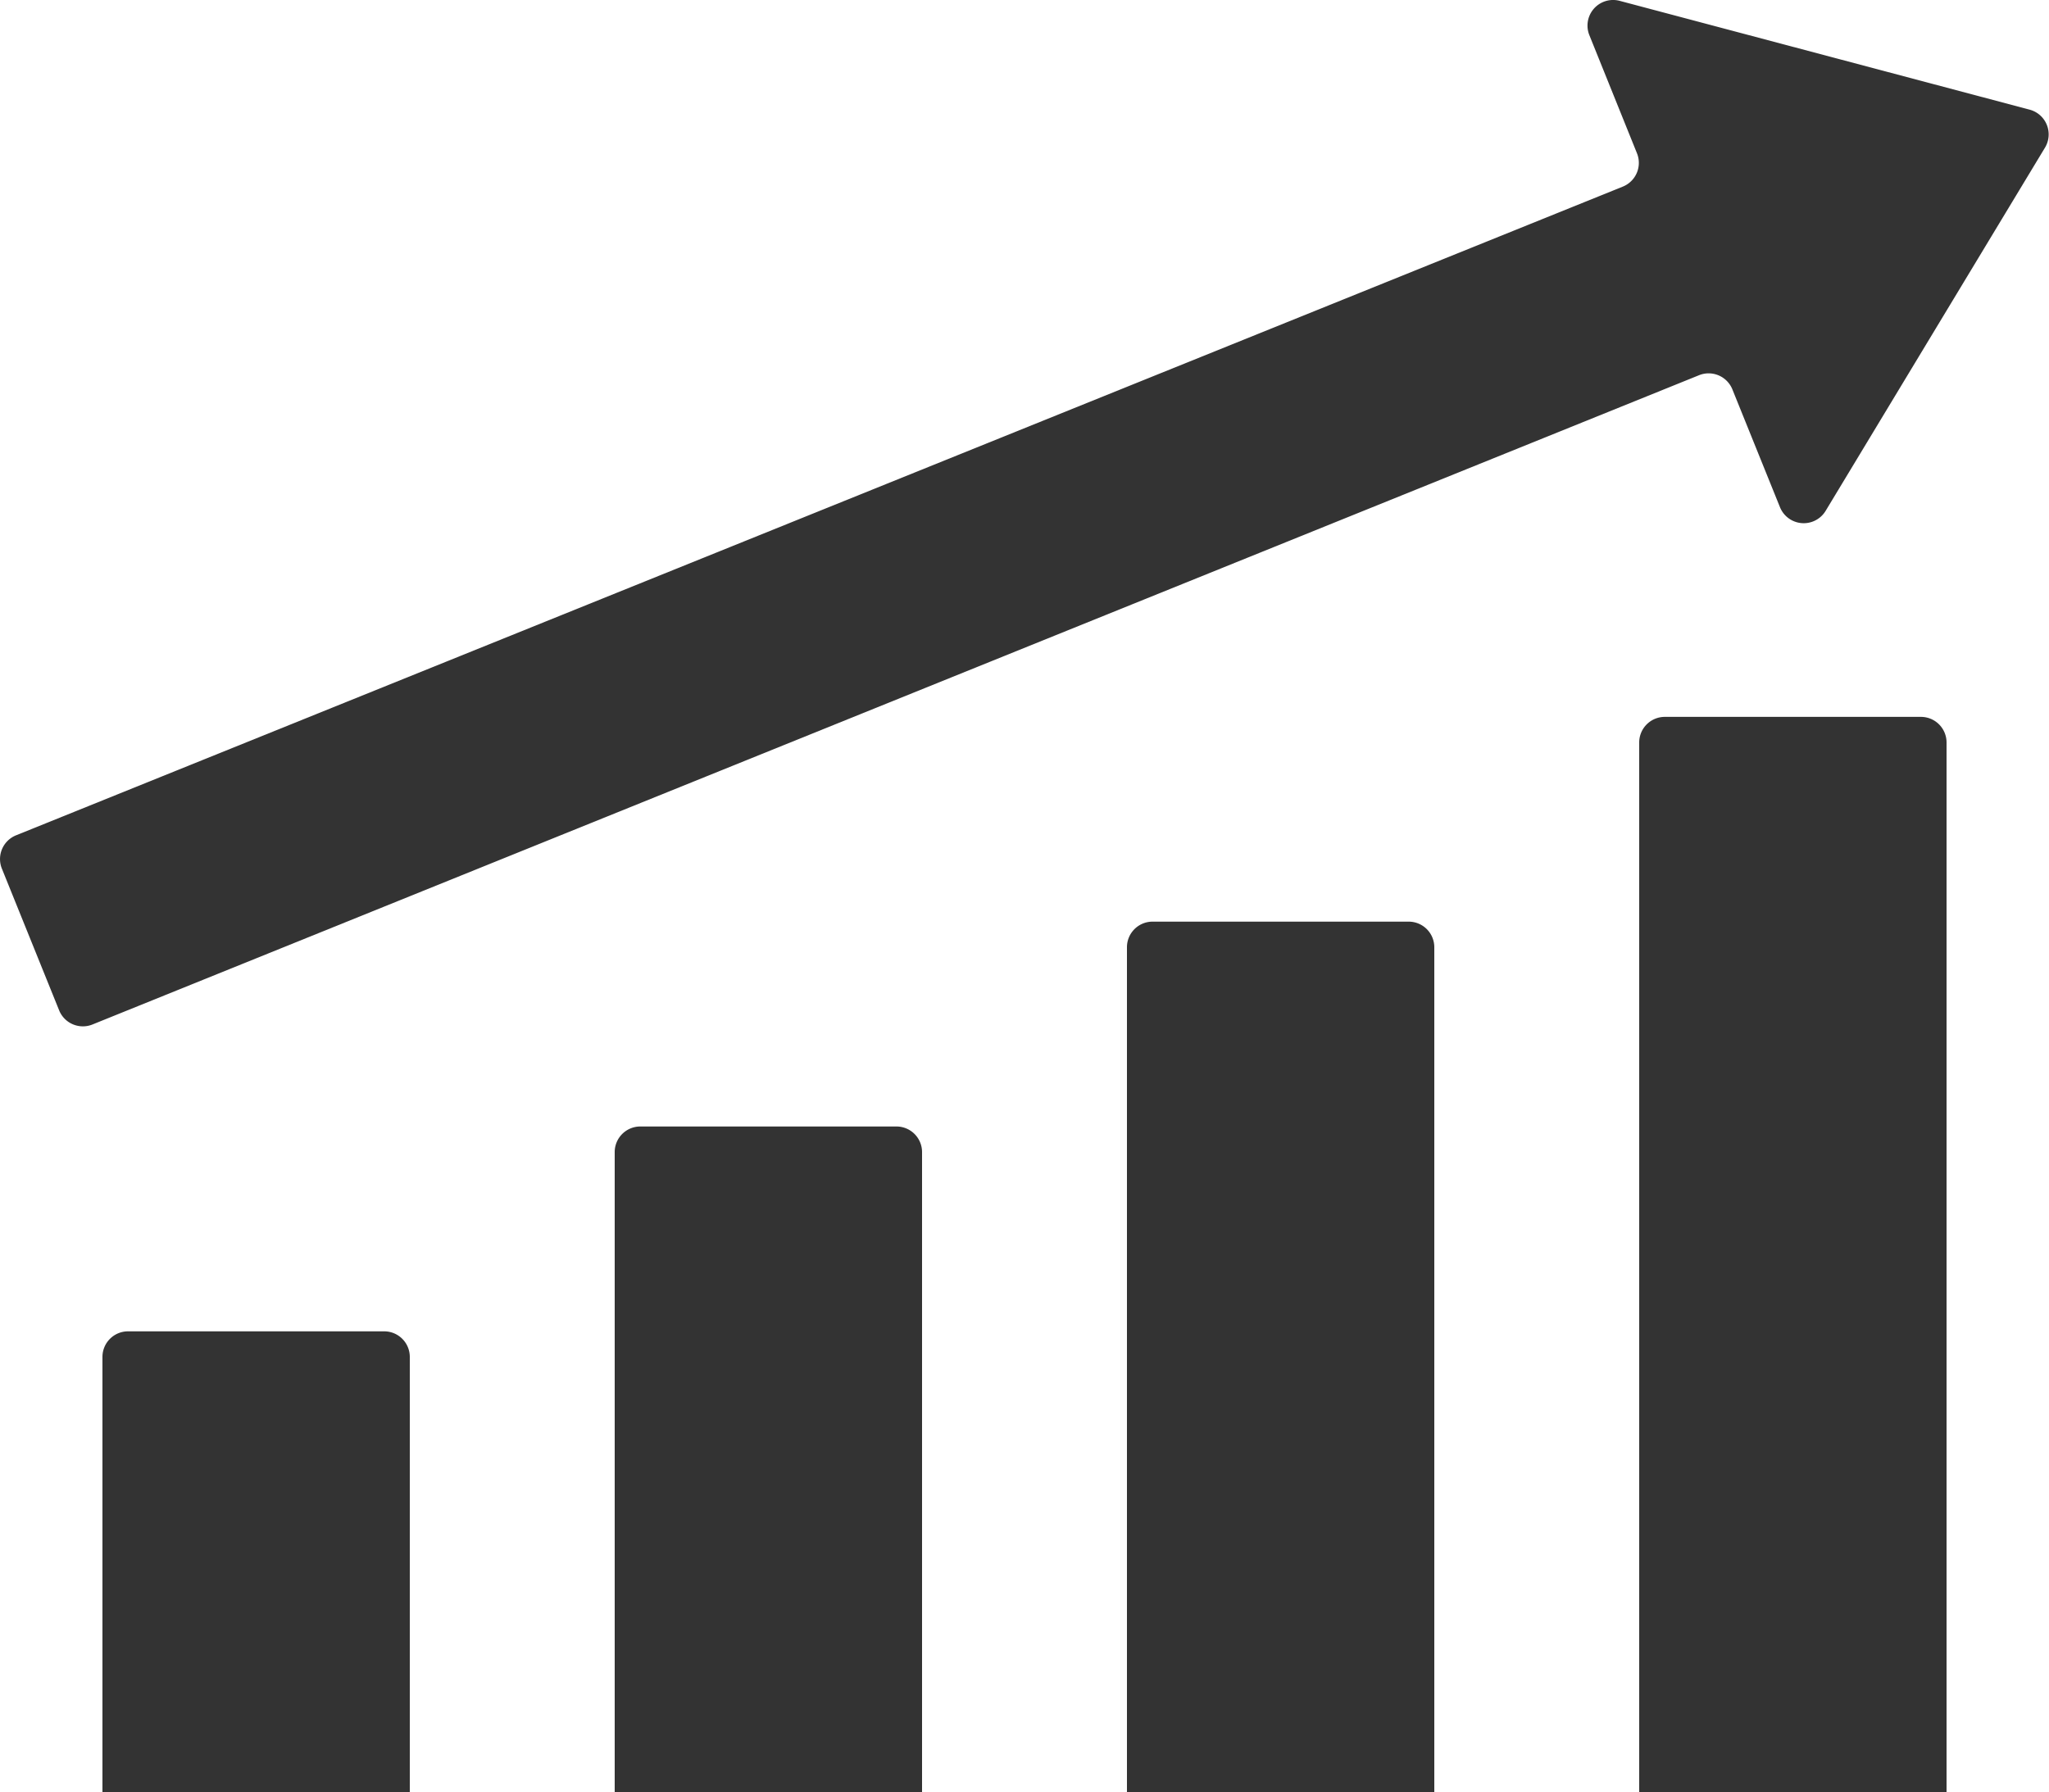 <svg id="icon-guide" xmlns="http://www.w3.org/2000/svg" width="24" height="20.998" viewBox="0 0 24 20.998">
  <path id="Path_64" data-name="Path 64" d="M7.3,57h-3a.3.3,0,0,0-.3.3v5.1H7.6V57.3A.3.3,0,0,0,7.3,57Z" transform="translate(-2.8 -41.402)" fill="#333"/>
  <path id="Path_65" data-name="Path 65" d="M27.3,49h-3a.3.3,0,0,0-.3.3v7.5h3.6V49.3A.3.3,0,0,0,27.3,49Z" transform="translate(-16.8 -35.802)" fill="#333"/>
  <path id="Path_66" data-name="Path 66" d="M47.3,41h-3a.3.3,0,0,0-.3.3v9.9h3.6V41.3A.3.3,0,0,0,47.3,41Z" transform="translate(-30.8 -30.202)" fill="#333"/>
  <path id="Path_67" data-name="Path 67" d="M67.3,33h-3a.3.3,0,0,0-.3.3V45.6h3.6V33.3A.3.3,0,0,0,67.3,33Z" transform="translate(-44.8 -24.601)" fill="#333"/>
  <path id="Path_68" data-name="Path 68" d="M18.614,5.413,19.173,6.8a.3.3,0,0,1-.165.39L.186,14.791a.3.3,0,0,0-.165.39l.671,1.661a.3.3,0,0,0,.39.165L19.9,9.4a.3.3,0,0,1,.39.165l.559,1.384a.3.3,0,0,0,.532.043l2.572-4.26a.3.3,0,0,0-.18-.443L18.967,5.013a.3.3,0,0,0-.353.4Z" transform="translate(0.001 -5.004)" fill="#333"/>
</svg>
